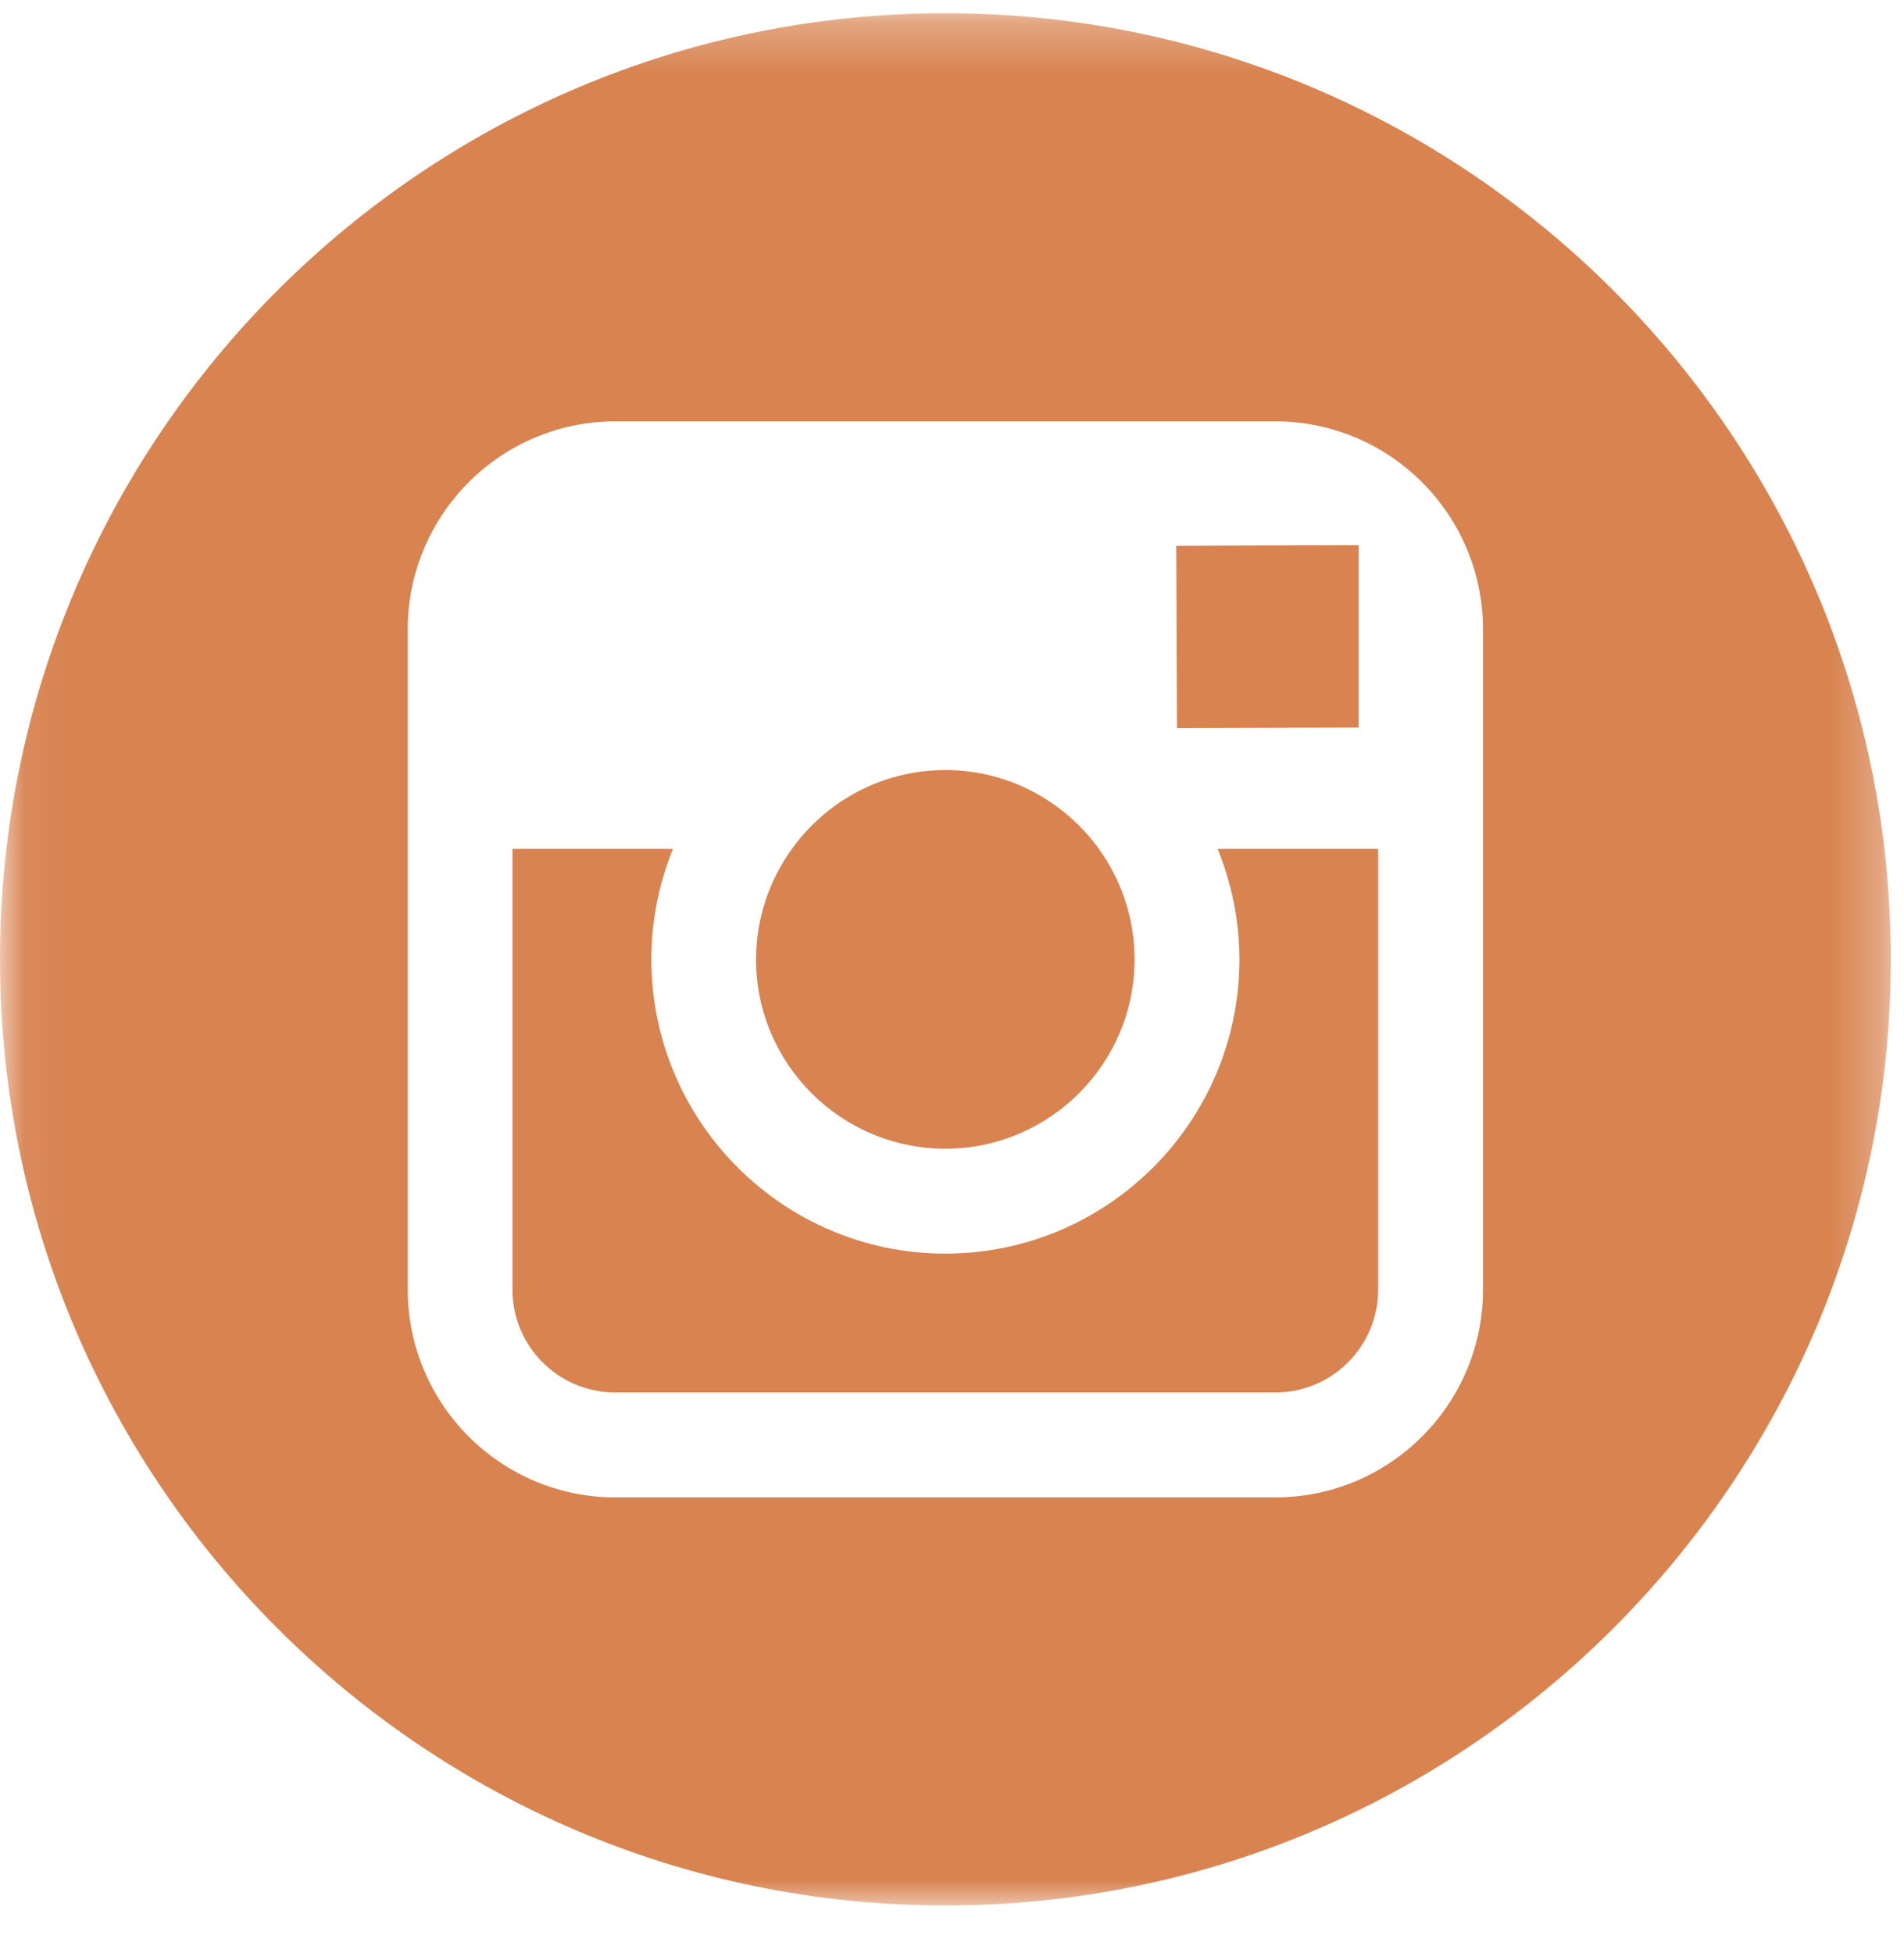 <?xml version="1.0" encoding="UTF-8"?>
<svg width="39px" height="40px" viewBox="0 0 39 40" version="1.1" xmlns="http://www.w3.org/2000/svg" xmlns:xlink="http://www.w3.org/1999/xlink">
    <!-- Generator: Sketch 60.1 (88133) - https://sketch.com -->
    <title>instagram</title>
    <desc>Created with Sketch.</desc>
    <defs>
        <polygon id="path-1" points="19.394 0.271 0.059 0.271 0.059 39.025 38.73 39.025 38.73 0.271 19.394 0.271"></polygon>
    </defs>
    <g id="Desktop" stroke="none" stroke-width="1" fill="none" fill-rule="evenodd">
        <g id="6A.-Order-Confirmation---COD---Desktop" transform="translate(-393, -3071)">
            <g id="Group-13" transform="translate(80, 3014)">
                <g id="Group-12" transform="translate(188, 57)">
                    <g id="instagram" transform="translate(125, 0)">
                        <path d="M23.24,19.647 C23.24,18.804 22.966,18.023 22.509,17.386 C21.804,16.411 20.658,15.771 19.363,15.771 C18.072,15.771 16.925,16.407 16.221,17.386 C15.76,18.023 15.49,18.804 15.486,19.647 C15.486,21.788 17.226,23.526 19.363,23.526 C21.5,23.526 23.24,21.788 23.24,19.647 Z" id="Fill-1" fill="#D88350"></path>
                        <g id="Group-5">
                            <mask id="mask-2" fill="white">
                                <use xlink:href="#path-1"></use>
                            </mask>
                            <g id="Clip-3"></g>
                            <polygon id="Fill-2" fill="#D88350" mask="url(#mask-2)" points="27.829 14.901 27.829 11.167 27.342 11.167 24.093 11.179 24.109 14.913"></polygon>
                            <path d="M19.363,0.271 C8.687,0.271 0,8.965 0,19.647 C0,30.333 8.687,39.025 19.363,39.025 C30.042,39.025 38.73,30.333 38.73,19.647 C38.73,8.965 30.042,0.271 19.363,0.271 L19.363,0.271 Z M30.377,17.386 L30.377,26.411 C30.377,28.759 28.469,30.668 26.119,30.668 L12.607,30.668 C10.26,30.668 8.352,28.759 8.352,26.411 L8.352,12.89 C8.352,10.539 10.26,8.629 12.607,8.629 L26.119,8.629 C28.469,8.629 30.377,10.539 30.377,12.89 L30.377,17.386 Z" id="Fill-4" fill="#D88350" mask="url(#mask-2)"></path>
                        </g>
                        <path d="M25.388,19.647 C25.388,22.97 22.688,25.675 19.363,25.675 C16.042,25.675 13.342,22.97 13.342,19.647 C13.342,18.85 13.502,18.084 13.784,17.386 L10.497,17.386 L10.497,26.411 C10.497,27.578 11.441,28.519 12.607,28.519 L26.119,28.519 C27.284,28.519 28.229,27.578 28.229,26.411 L28.229,17.386 L24.942,17.386 C25.224,18.084 25.388,18.85 25.388,19.647 L25.388,19.647 Z" id="Fill-6" fill="#D88350"></path>
                    </g>
                </g>
            </g>
        </g>
    </g>
</svg>